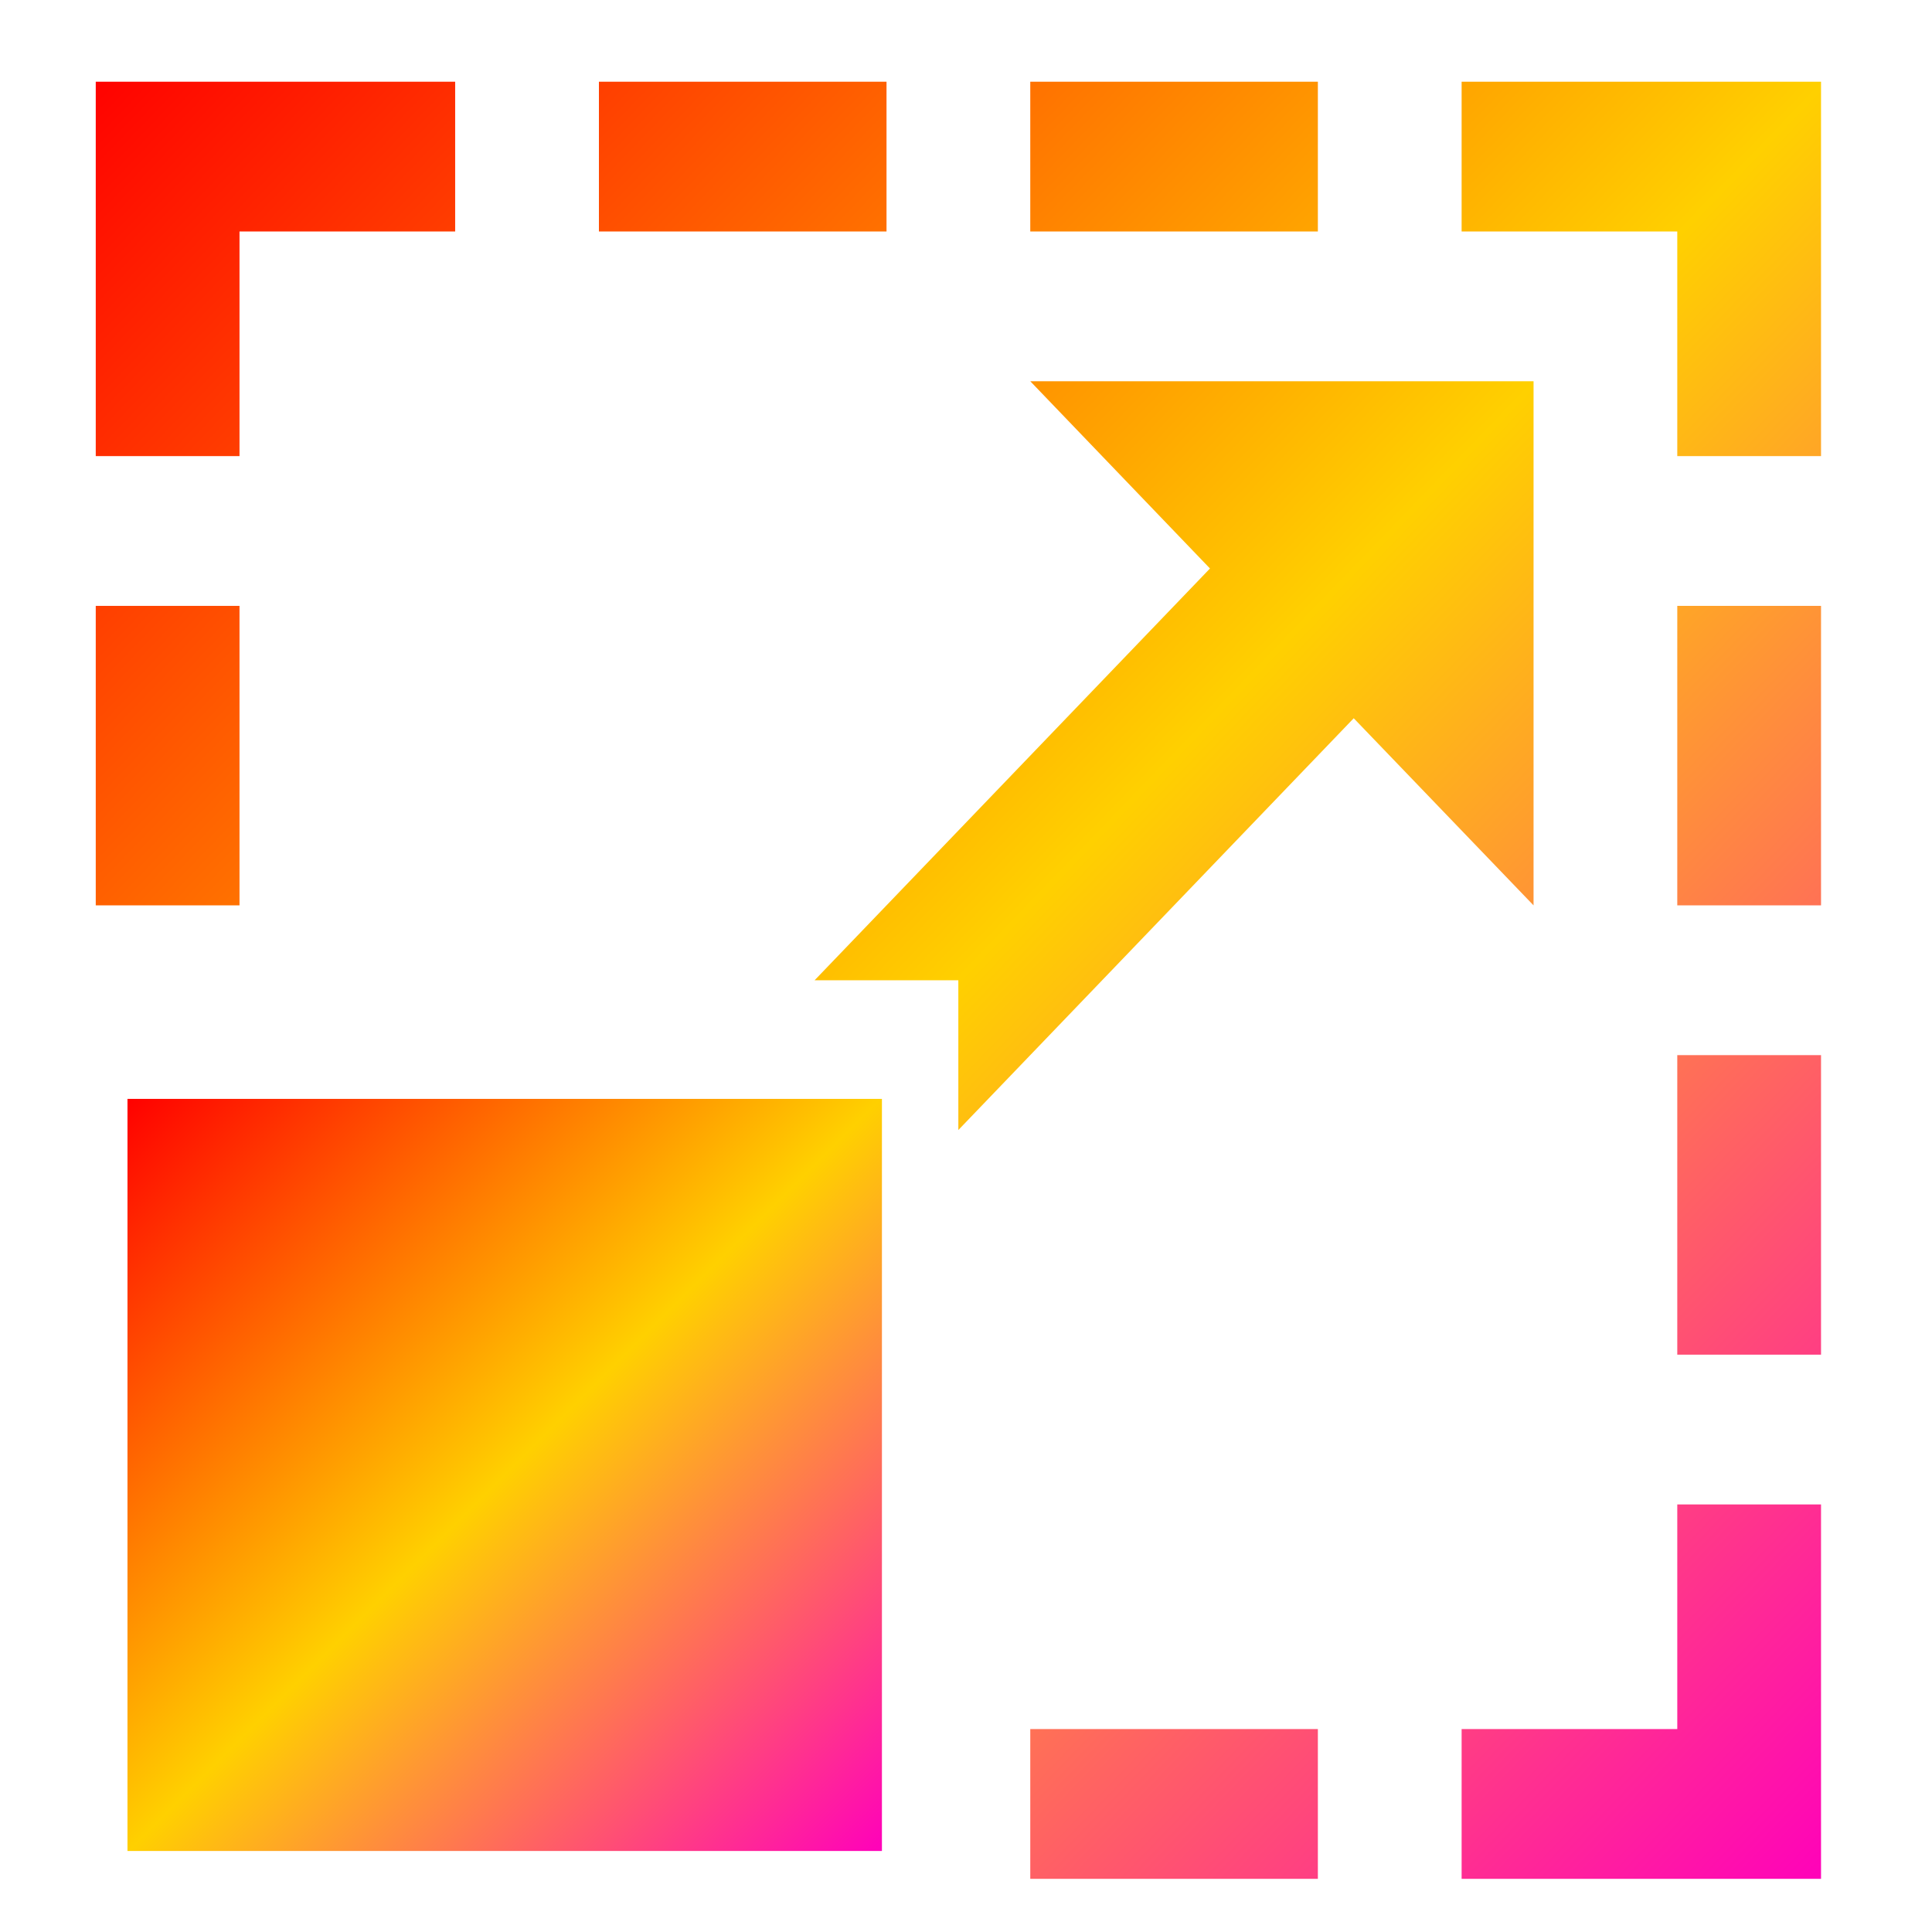 <svg xmlns="http://www.w3.org/2000/svg" xmlns:xlink="http://www.w3.org/1999/xlink" width="64" height="64" viewBox="0 0 64 64" version="1.1"><defs><linearGradient id="linear0" x1="0%" x2="100%" y1="0%" y2="100%"><stop offset="0%" style="stop-color:#ff0000; stop-opacity:1"/><stop offset="50%" style="stop-color:#ffd000; stop-opacity:1"/><stop offset="100%" style="stop-color:#ff00bb; stop-opacity:1"/></linearGradient></defs><g id="surface1"><path style=" stroke:none;fill-rule:nonzero;fill:url(#linear0);" d="M 4.223 36.402 L 29.215 36.402 L 29.215 61.316 L 4.223 61.316 Z M 4.223 36.402 "/><path style=" stroke:none;fill-rule:nonzero;fill:url(#linear0);" d="M 3.172 2.707 L 3.172 15.109 L 7.934 15.109 L 7.934 7.668 L 15.078 7.668 L 15.078 2.707 Z M 19.84 2.707 L 19.84 7.668 L 29.367 7.668 L 29.367 2.707 Z M 34.129 2.707 L 34.129 7.668 L 43.656 7.668 L 43.656 2.707 Z M 48.418 2.707 L 48.418 7.668 L 55.562 7.668 L 55.562 15.109 L 60.324 15.109 L 60.324 2.707 Z M 34.129 12.629 L 40.082 18.832 L 26.984 32.473 L 31.746 32.473 L 31.746 37.434 L 44.844 23.793 L 50.801 29.992 L 50.801 12.629 Z M 3.172 20.07 L 3.172 29.992 L 7.934 29.992 L 7.934 20.07 Z M 55.562 20.07 L 55.562 29.992 L 60.324 29.992 L 60.324 20.07 Z M 55.562 34.953 L 55.562 44.875 L 60.324 44.875 L 60.324 34.953 Z M 55.562 49.836 L 55.562 57.277 L 48.418 57.277 L 48.418 62.238 L 60.324 62.238 L 60.324 49.836 Z M 34.129 57.277 L 34.129 62.238 L 43.656 62.238 L 43.656 57.277 Z M 34.129 57.277 "/></g></svg>
